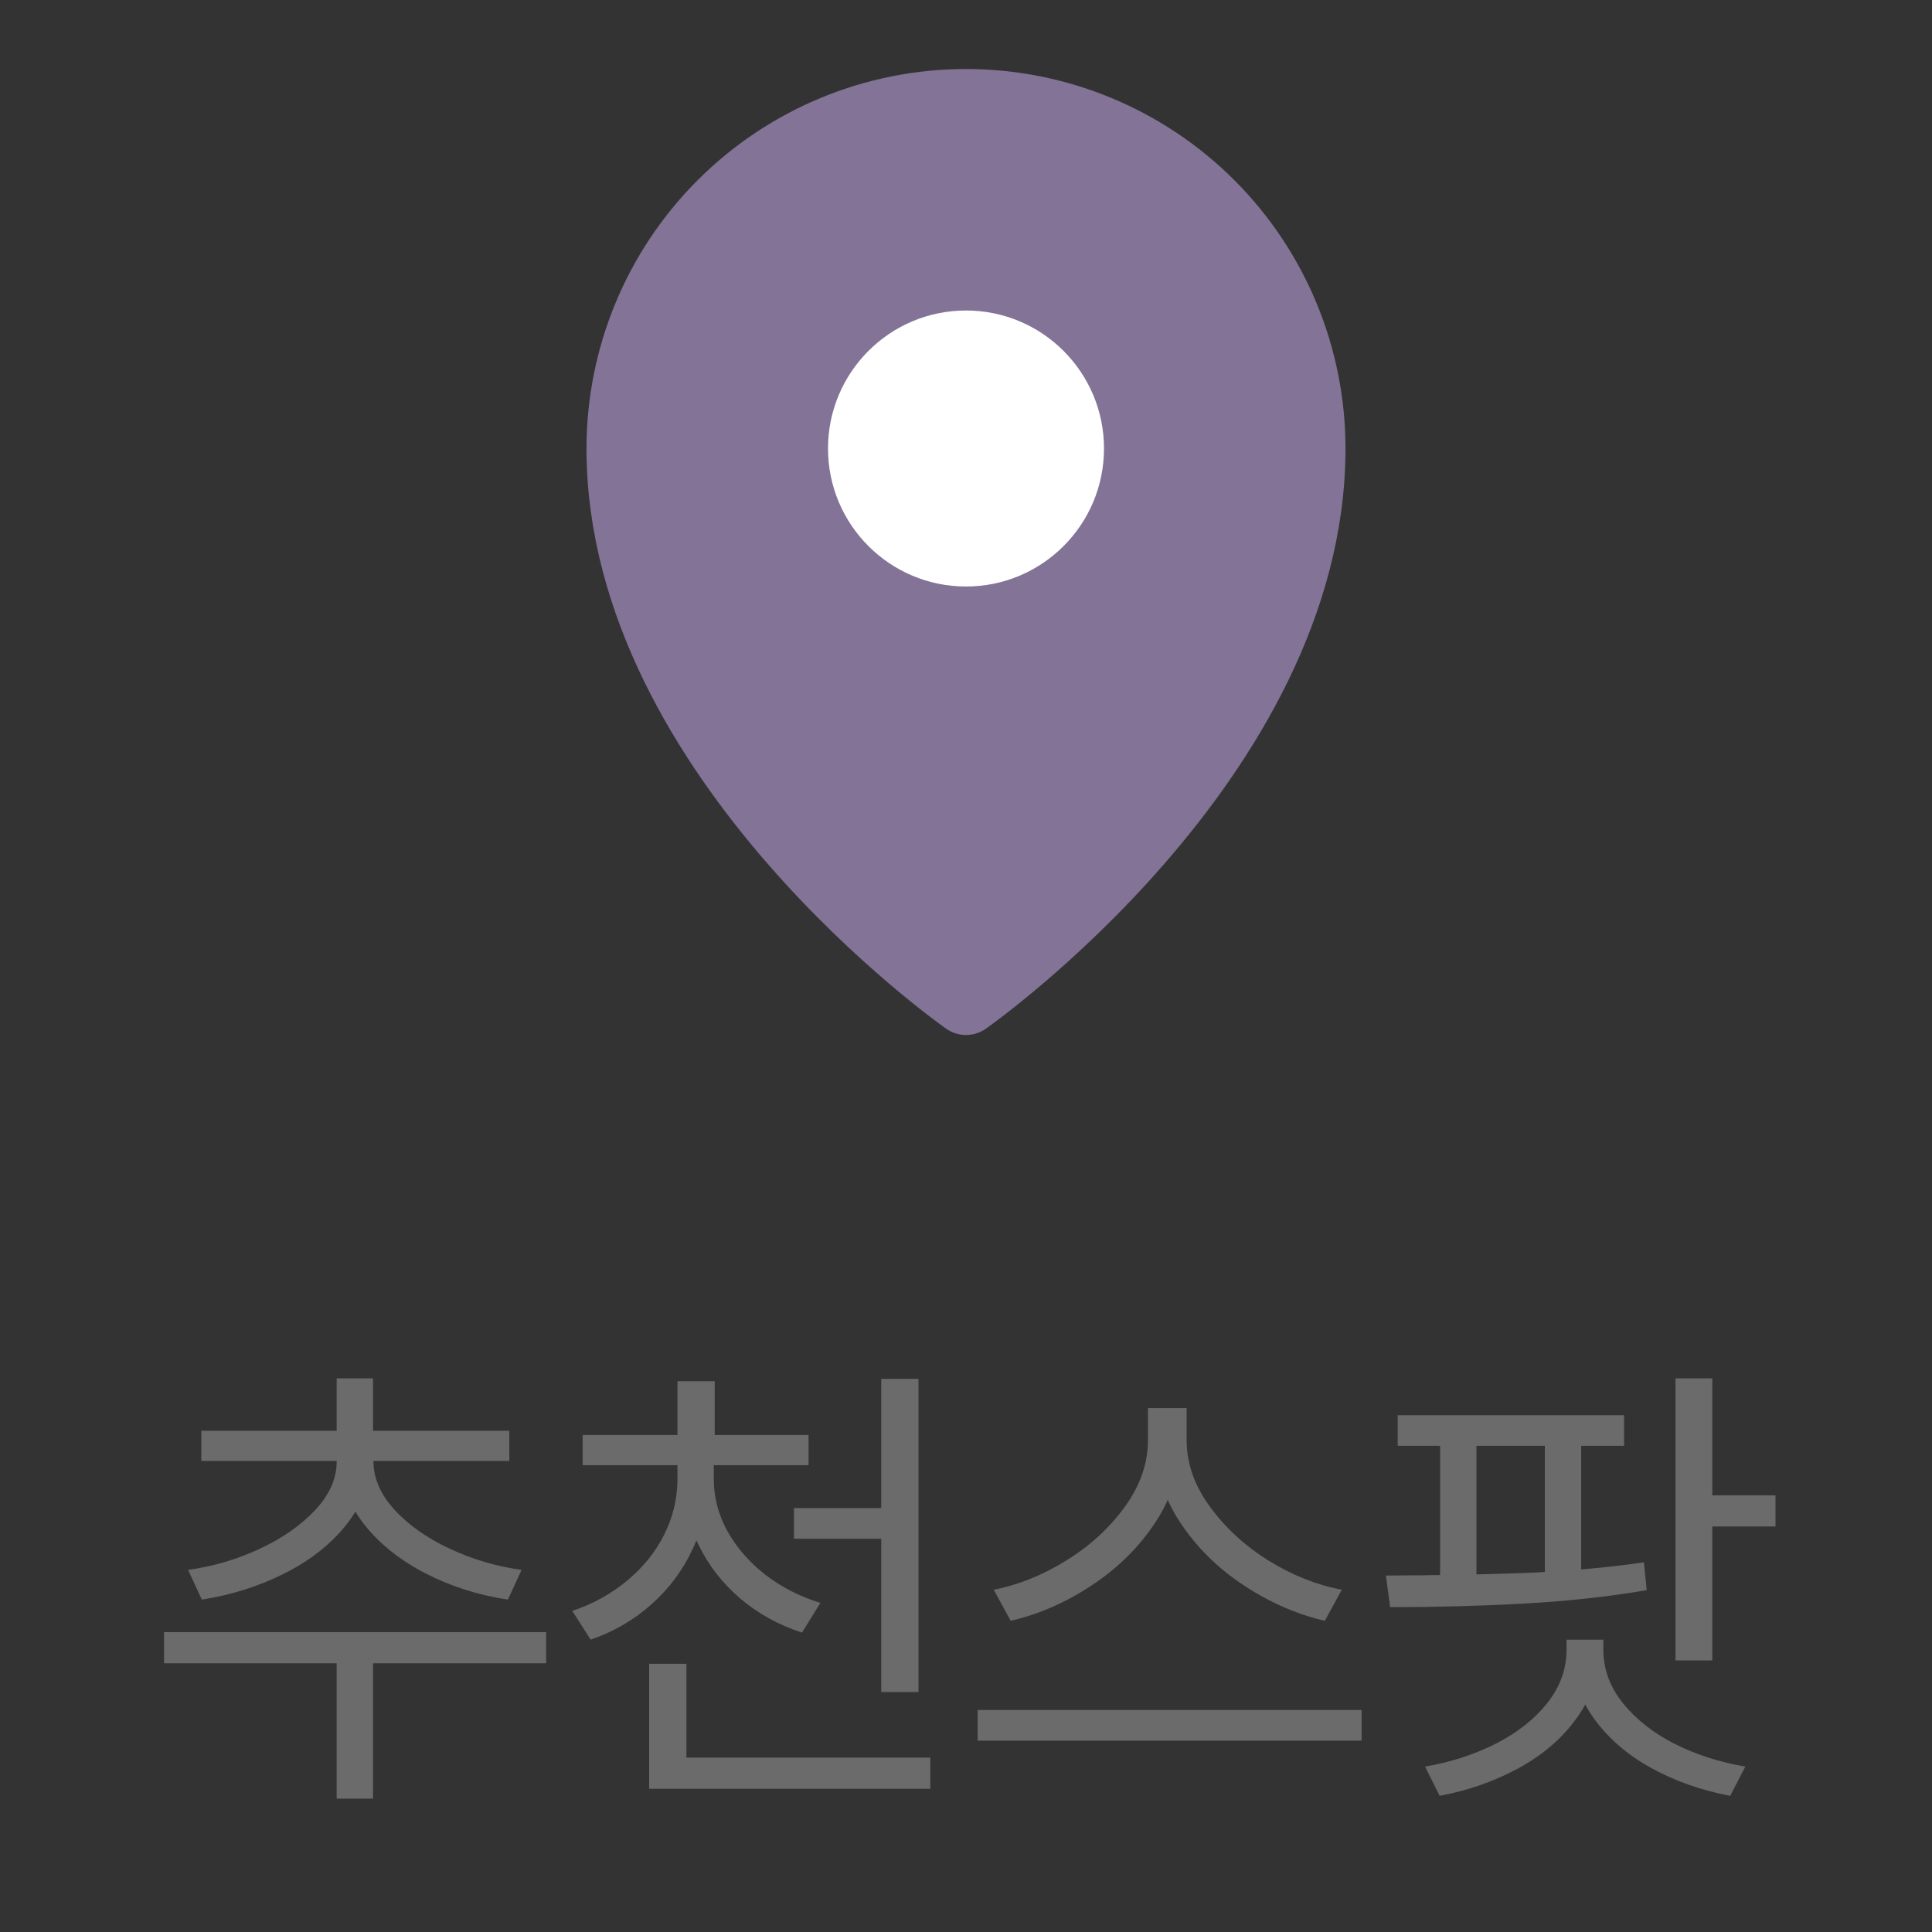 <svg width="56" height="56" viewBox="0 0 56 56" fill="none" xmlns="http://www.w3.org/2000/svg">
<rect x="0" y="0" width="56" height="56" fill="#333333" stroke="none"/>
<path d="M38 13C38 22 28 29 28 29C28 29 18 22 18 13C18 10.348 19.054 7.804 20.929 5.929C22.804 4.054 25.348 3 28 3C30.652 3 33.196 4.054 35.071 5.929C36.946 7.804 38 10.348 38 13V13Z" fill="#827397" stroke="#827397" stroke-width="2" stroke-linecap="round" stroke-linejoin="round"/>
<path d="M28 17C30.209 17 32 15.209 32 13C32 10.791 30.209 9 28 9C25.791 9 24 10.791 24 13C24 15.209 25.791 17 28 17Z" fill="white"/>
<path d="M10.812 52.135H9.759V47.664H10.812V52.135ZM15.829 48.211H4.755V47.309H15.829V48.211ZM10.702 42.359C10.702 43.034 10.477 43.651 10.025 44.212C9.574 44.773 8.977 45.24 8.234 45.613C7.496 45.982 6.701 46.233 5.849 46.365L5.452 45.504C6.181 45.404 6.876 45.199 7.537 44.889C8.198 44.579 8.733 44.203 9.144 43.761C9.554 43.319 9.759 42.852 9.759 42.359V42.031H10.702V42.359ZM10.825 42.359C10.825 42.847 11.028 43.314 11.434 43.761C11.839 44.203 12.373 44.579 13.033 44.889C13.694 45.199 14.389 45.404 15.118 45.504L14.722 46.365C13.87 46.238 13.074 45.985 12.336 45.606C11.602 45.228 11.012 44.759 10.566 44.198C10.119 43.633 9.896 43.02 9.896 42.359V42.031H10.825V42.359ZM14.763 42.346H5.835V41.471H14.763V42.346ZM10.812 41.772H9.759V39.953H10.812V41.772ZM20.525 42.865C20.52 43.581 20.375 44.251 20.088 44.875C19.805 45.495 19.406 46.035 18.891 46.495C18.381 46.951 17.791 47.295 17.121 47.527L16.588 46.693C17.185 46.493 17.713 46.201 18.174 45.818C18.638 45.435 18.998 44.989 19.254 44.478C19.509 43.968 19.636 43.43 19.636 42.865V42.236H20.525V42.865ZM20.689 42.865C20.689 43.398 20.821 43.904 21.086 44.383C21.35 44.857 21.715 45.276 22.179 45.641C22.644 46.001 23.177 46.274 23.779 46.461L23.246 47.322C22.571 47.103 21.977 46.775 21.462 46.338C20.947 45.9 20.543 45.383 20.252 44.786C19.96 44.189 19.814 43.549 19.814 42.865V42.236H20.689V42.865ZM23.437 42.469H16.888V41.594H23.437V42.469ZM20.716 41.935H19.636V40.035H20.716V41.935ZM26.117 44.602H23.013V43.713H26.117V44.602ZM26.623 49.045H25.543V39.967H26.623V49.045ZM26.965 51.848H18.816V50.945H26.965V51.848ZM19.896 51.41H18.816V48.225H19.896V51.41ZM34.217 41.744C34.217 42.587 33.98 43.373 33.506 44.102C33.032 44.827 32.417 45.44 31.66 45.941C30.909 46.443 30.12 46.789 29.295 46.98L28.803 46.078C29.518 45.941 30.22 45.659 30.909 45.23C31.601 44.802 32.169 44.28 32.611 43.665C33.053 43.05 33.274 42.41 33.274 41.744V40.815H34.217V41.744ZM34.395 41.744C34.395 42.41 34.618 43.05 35.065 43.665C35.511 44.28 36.081 44.804 36.774 45.237C37.471 45.666 38.177 45.946 38.893 46.078L38.401 46.98C37.58 46.789 36.792 46.443 36.035 45.941C35.279 45.44 34.664 44.827 34.19 44.102C33.716 43.373 33.479 42.587 33.479 41.744V40.815H34.395V41.744ZM39.467 50.453H28.338V49.565H39.467V50.453ZM47.075 41.908H40.513V41.02H47.075V41.908ZM40.171 45.668C41.625 45.663 42.964 45.638 44.19 45.593C45.421 45.543 46.574 45.44 47.649 45.285L47.731 46.092C46.61 46.283 45.419 46.413 44.156 46.481C42.898 46.55 41.611 46.584 40.294 46.584L40.171 45.668ZM42.796 45.955H41.743V41.648H42.796V45.955ZM45.831 45.955H44.778V41.648H45.831V45.955ZM49.632 48.129H48.565V39.953H49.632V48.129ZM51.464 44.246H49.331V43.344H51.464V44.246ZM46.35 47.815C46.346 48.544 46.132 49.202 45.708 49.79C45.289 50.378 44.728 50.863 44.026 51.246C43.325 51.629 42.559 51.898 41.729 52.053L41.306 51.205C42.035 51.082 42.714 50.863 43.343 50.549C43.972 50.23 44.473 49.836 44.847 49.366C45.22 48.897 45.407 48.38 45.407 47.815V47.527H46.35V47.815ZM46.474 47.815C46.474 48.38 46.663 48.897 47.041 49.366C47.419 49.836 47.92 50.23 48.545 50.549C49.174 50.863 49.855 51.082 50.589 51.205L50.151 52.053C49.322 51.898 48.559 51.629 47.861 51.246C47.164 50.863 46.606 50.378 46.186 49.79C45.772 49.202 45.567 48.544 45.571 47.815V47.527H46.474V47.815Z" fill="#6B6B6B"/>
</svg>
